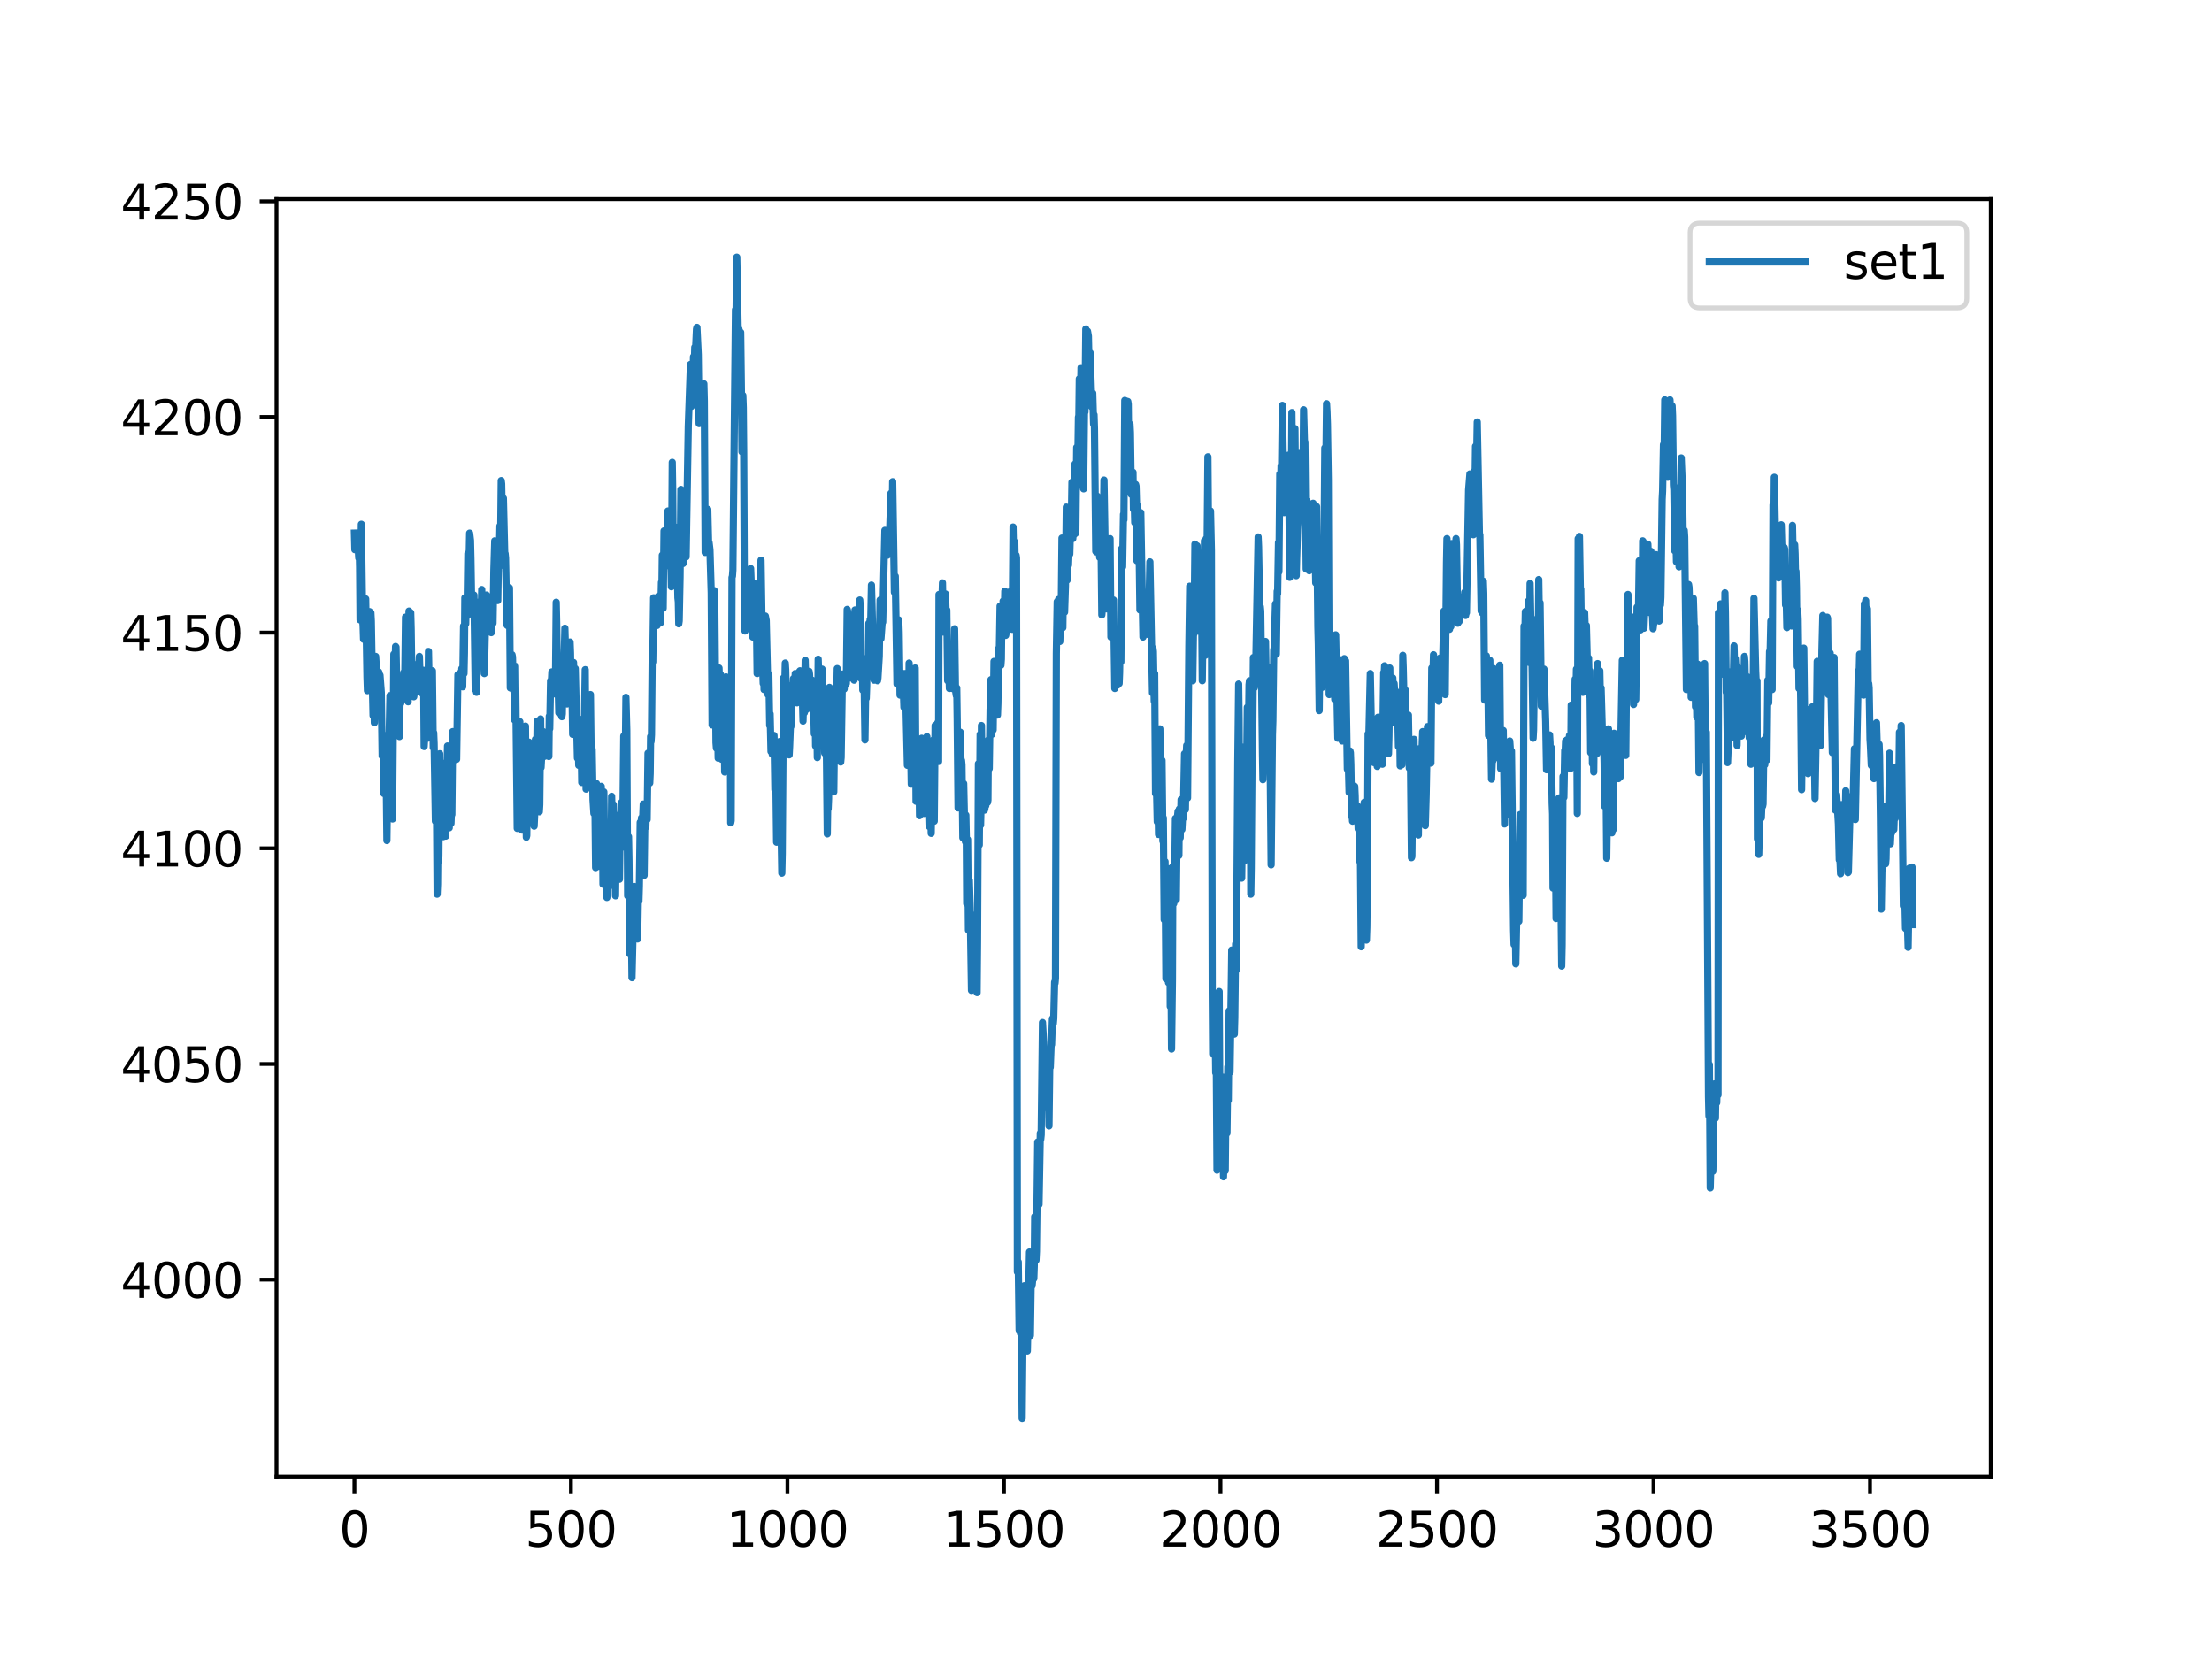 <?xml version="1.0" encoding="utf-8" standalone="no"?>
<!DOCTYPE svg PUBLIC "-//W3C//DTD SVG 1.1//EN"
  "http://www.w3.org/Graphics/SVG/1.1/DTD/svg11.dtd">
<svg xmlns:xlink="http://www.w3.org/1999/xlink" width="460.8pt" height="345.6pt" viewBox="0 0 460.8 345.6" xmlns="http://www.w3.org/2000/svg" version="1.1">
 <defs>
  <style type="text/css">*{stroke-linejoin: round; stroke-linecap: butt}</style>
 </defs>
 <g id="figure_1">
  <g id="patch_1">
   <path d="M 0 345.6 
L 460.8 345.6 
L 460.8 0 
L 0 0 
z
" style="fill: #ffffff"/>
  </g>
  <g id="axes_1">
   <g id="patch_2">
    <path d="M 57.6 307.584 
L 414.72 307.584 
L 414.72 41.472 
L 57.6 41.472 
z
" style="fill: #ffffff"/>
   </g>
   <g id="matplotlib.axis_1">
    <g id="xtick_1">
     <g id="line2d_1">
      <defs>
       <path id="mc645b9b6f8" d="M 0 0 
L 0 3.5 
" style="stroke: #000000; stroke-width: 0.8"/>
      </defs>
      <g>
       <use xlink:href="#mc645b9b6f8" x="73.833" y="307.584" style="stroke: #000000; stroke-width: 0.8"/>
      </g>
     </g>
     <g id="text_1">
      <!-- 0 -->
      <g transform="translate(70.651 322.182)scale(0.1 -0.1)">
       <defs>
        <path id="DejaVuSans-30" d="M 2034 4250 
Q 1547 4250 1301 3770 
Q 1056 3291 1056 2328 
Q 1056 1369 1301 889 
Q 1547 409 2034 409 
Q 2525 409 2770 889 
Q 3016 1369 3016 2328 
Q 3016 3291 2770 3770 
Q 2525 4250 2034 4250 
z
M 2034 4750 
Q 2819 4750 3233 4129 
Q 3647 3509 3647 2328 
Q 3647 1150 3233 529 
Q 2819 -91 2034 -91 
Q 1250 -91 836 529 
Q 422 1150 422 2328 
Q 422 3509 836 4129 
Q 1250 4750 2034 4750 
z
" transform="scale(0.016)"/>
       </defs>
       <use xlink:href="#DejaVuSans-30"/>
      </g>
     </g>
    </g>
    <g id="xtick_2">
     <g id="line2d_2">
      <g>
       <use xlink:href="#mc645b9b6f8" x="118.936" y="307.584" style="stroke: #000000; stroke-width: 0.8"/>
      </g>
     </g>
     <g id="text_2">
      <!-- 500 -->
      <g transform="translate(109.392 322.182)scale(0.1 -0.1)">
       <defs>
        <path id="DejaVuSans-35" d="M 691 4666 
L 3169 4666 
L 3169 4134 
L 1269 4134 
L 1269 2991 
Q 1406 3038 1543 3061 
Q 1681 3084 1819 3084 
Q 2600 3084 3056 2656 
Q 3513 2228 3513 1497 
Q 3513 744 3044 326 
Q 2575 -91 1722 -91 
Q 1428 -91 1123 -41 
Q 819 9 494 109 
L 494 744 
Q 775 591 1075 516 
Q 1375 441 1709 441 
Q 2250 441 2565 725 
Q 2881 1009 2881 1497 
Q 2881 1984 2565 2268 
Q 2250 2553 1709 2553 
Q 1456 2553 1204 2497 
Q 953 2441 691 2322 
L 691 4666 
z
" transform="scale(0.016)"/>
       </defs>
       <use xlink:href="#DejaVuSans-35"/>
       <use xlink:href="#DejaVuSans-30" x="63.623"/>
       <use xlink:href="#DejaVuSans-30" x="127.246"/>
      </g>
     </g>
    </g>
    <g id="xtick_3">
     <g id="line2d_3">
      <g>
       <use xlink:href="#mc645b9b6f8" x="164.04" y="307.584" style="stroke: #000000; stroke-width: 0.8"/>
      </g>
     </g>
     <g id="text_3">
      <!-- 1000 -->
      <g transform="translate(151.315 322.182)scale(0.1 -0.1)">
       <defs>
        <path id="DejaVuSans-31" d="M 794 531 
L 1825 531 
L 1825 4091 
L 703 3866 
L 703 4441 
L 1819 4666 
L 2450 4666 
L 2450 531 
L 3481 531 
L 3481 0 
L 794 0 
L 794 531 
z
" transform="scale(0.016)"/>
       </defs>
       <use xlink:href="#DejaVuSans-31"/>
       <use xlink:href="#DejaVuSans-30" x="63.623"/>
       <use xlink:href="#DejaVuSans-30" x="127.246"/>
       <use xlink:href="#DejaVuSans-30" x="190.869"/>
      </g>
     </g>
    </g>
    <g id="xtick_4">
     <g id="line2d_4">
      <g>
       <use xlink:href="#mc645b9b6f8" x="209.143" y="307.584" style="stroke: #000000; stroke-width: 0.8"/>
      </g>
     </g>
     <g id="text_4">
      <!-- 1500 -->
      <g transform="translate(196.418 322.182)scale(0.1 -0.1)">
       <use xlink:href="#DejaVuSans-31"/>
       <use xlink:href="#DejaVuSans-35" x="63.623"/>
       <use xlink:href="#DejaVuSans-30" x="127.246"/>
       <use xlink:href="#DejaVuSans-30" x="190.869"/>
      </g>
     </g>
    </g>
    <g id="xtick_5">
     <g id="line2d_5">
      <g>
       <use xlink:href="#mc645b9b6f8" x="254.246" y="307.584" style="stroke: #000000; stroke-width: 0.8"/>
      </g>
     </g>
     <g id="text_5">
      <!-- 2000 -->
      <g transform="translate(241.521 322.182)scale(0.1 -0.1)">
       <defs>
        <path id="DejaVuSans-32" d="M 1228 531 
L 3431 531 
L 3431 0 
L 469 0 
L 469 531 
Q 828 903 1448 1529 
Q 2069 2156 2228 2338 
Q 2531 2678 2651 2914 
Q 2772 3150 2772 3378 
Q 2772 3750 2511 3984 
Q 2250 4219 1831 4219 
Q 1534 4219 1204 4116 
Q 875 4013 500 3803 
L 500 4441 
Q 881 4594 1212 4672 
Q 1544 4750 1819 4750 
Q 2544 4750 2975 4387 
Q 3406 4025 3406 3419 
Q 3406 3131 3298 2873 
Q 3191 2616 2906 2266 
Q 2828 2175 2409 1742 
Q 1991 1309 1228 531 
z
" transform="scale(0.016)"/>
       </defs>
       <use xlink:href="#DejaVuSans-32"/>
       <use xlink:href="#DejaVuSans-30" x="63.623"/>
       <use xlink:href="#DejaVuSans-30" x="127.246"/>
       <use xlink:href="#DejaVuSans-30" x="190.869"/>
      </g>
     </g>
    </g>
    <g id="xtick_6">
     <g id="line2d_6">
      <g>
       <use xlink:href="#mc645b9b6f8" x="299.35" y="307.584" style="stroke: #000000; stroke-width: 0.8"/>
      </g>
     </g>
     <g id="text_6">
      <!-- 2500 -->
      <g transform="translate(286.625 322.182)scale(0.1 -0.1)">
       <use xlink:href="#DejaVuSans-32"/>
       <use xlink:href="#DejaVuSans-35" x="63.623"/>
       <use xlink:href="#DejaVuSans-30" x="127.246"/>
       <use xlink:href="#DejaVuSans-30" x="190.869"/>
      </g>
     </g>
    </g>
    <g id="xtick_7">
     <g id="line2d_7">
      <g>
       <use xlink:href="#mc645b9b6f8" x="344.453" y="307.584" style="stroke: #000000; stroke-width: 0.8"/>
      </g>
     </g>
     <g id="text_7">
      <!-- 3000 -->
      <g transform="translate(331.728 322.182)scale(0.1 -0.1)">
       <defs>
        <path id="DejaVuSans-33" d="M 2597 2516 
Q 3050 2419 3304 2112 
Q 3559 1806 3559 1356 
Q 3559 666 3084 287 
Q 2609 -91 1734 -91 
Q 1441 -91 1130 -33 
Q 819 25 488 141 
L 488 750 
Q 750 597 1062 519 
Q 1375 441 1716 441 
Q 2309 441 2620 675 
Q 2931 909 2931 1356 
Q 2931 1769 2642 2001 
Q 2353 2234 1838 2234 
L 1294 2234 
L 1294 2753 
L 1863 2753 
Q 2328 2753 2575 2939 
Q 2822 3125 2822 3475 
Q 2822 3834 2567 4026 
Q 2313 4219 1838 4219 
Q 1578 4219 1281 4162 
Q 984 4106 628 3988 
L 628 4550 
Q 988 4650 1302 4700 
Q 1616 4750 1894 4750 
Q 2613 4750 3031 4423 
Q 3450 4097 3450 3541 
Q 3450 3153 3228 2886 
Q 3006 2619 2597 2516 
z
" transform="scale(0.016)"/>
       </defs>
       <use xlink:href="#DejaVuSans-33"/>
       <use xlink:href="#DejaVuSans-30" x="63.623"/>
       <use xlink:href="#DejaVuSans-30" x="127.246"/>
       <use xlink:href="#DejaVuSans-30" x="190.869"/>
      </g>
     </g>
    </g>
    <g id="xtick_8">
     <g id="line2d_8">
      <g>
       <use xlink:href="#mc645b9b6f8" x="389.557" y="307.584" style="stroke: #000000; stroke-width: 0.8"/>
      </g>
     </g>
     <g id="text_8">
      <!-- 3500 -->
      <g transform="translate(376.832 322.182)scale(0.1 -0.1)">
       <use xlink:href="#DejaVuSans-33"/>
       <use xlink:href="#DejaVuSans-35" x="63.623"/>
       <use xlink:href="#DejaVuSans-30" x="127.246"/>
       <use xlink:href="#DejaVuSans-30" x="190.869"/>
      </g>
     </g>
    </g>
   </g>
   <g id="matplotlib.axis_2">
    <g id="ytick_1">
     <g id="line2d_9">
      <defs>
       <path id="m062e794e53" d="M 0 0 
L -3.5 0 
" style="stroke: #000000; stroke-width: 0.8"/>
      </defs>
      <g>
       <use xlink:href="#m062e794e53" x="57.6" y="266.573" style="stroke: #000000; stroke-width: 0.8"/>
      </g>
     </g>
     <g id="text_9">
      <!-- 4000 -->
      <g transform="translate(25.15 270.372)scale(0.1 -0.1)">
       <defs>
        <path id="DejaVuSans-34" d="M 2419 4116 
L 825 1625 
L 2419 1625 
L 2419 4116 
z
M 2253 4666 
L 3047 4666 
L 3047 1625 
L 3713 1625 
L 3713 1100 
L 3047 1100 
L 3047 0 
L 2419 0 
L 2419 1100 
L 313 1100 
L 313 1709 
L 2253 4666 
z
" transform="scale(0.016)"/>
       </defs>
       <use xlink:href="#DejaVuSans-34"/>
       <use xlink:href="#DejaVuSans-30" x="63.623"/>
       <use xlink:href="#DejaVuSans-30" x="127.246"/>
       <use xlink:href="#DejaVuSans-30" x="190.869"/>
      </g>
     </g>
    </g>
    <g id="ytick_2">
     <g id="line2d_10">
      <g>
       <use xlink:href="#m062e794e53" x="57.6" y="221.645" style="stroke: #000000; stroke-width: 0.8"/>
      </g>
     </g>
     <g id="text_10">
      <!-- 4050 -->
      <g transform="translate(25.15 225.444)scale(0.1 -0.1)">
       <use xlink:href="#DejaVuSans-34"/>
       <use xlink:href="#DejaVuSans-30" x="63.623"/>
       <use xlink:href="#DejaVuSans-35" x="127.246"/>
       <use xlink:href="#DejaVuSans-30" x="190.869"/>
      </g>
     </g>
    </g>
    <g id="ytick_3">
     <g id="line2d_11">
      <g>
       <use xlink:href="#m062e794e53" x="57.6" y="176.717" style="stroke: #000000; stroke-width: 0.8"/>
      </g>
     </g>
     <g id="text_11">
      <!-- 4100 -->
      <g transform="translate(25.15 180.516)scale(0.1 -0.1)">
       <use xlink:href="#DejaVuSans-34"/>
       <use xlink:href="#DejaVuSans-31" x="63.623"/>
       <use xlink:href="#DejaVuSans-30" x="127.246"/>
       <use xlink:href="#DejaVuSans-30" x="190.869"/>
      </g>
     </g>
    </g>
    <g id="ytick_4">
     <g id="line2d_12">
      <g>
       <use xlink:href="#m062e794e53" x="57.6" y="131.789" style="stroke: #000000; stroke-width: 0.8"/>
      </g>
     </g>
     <g id="text_12">
      <!-- 4150 -->
      <g transform="translate(25.15 135.588)scale(0.1 -0.1)">
       <use xlink:href="#DejaVuSans-34"/>
       <use xlink:href="#DejaVuSans-31" x="63.623"/>
       <use xlink:href="#DejaVuSans-35" x="127.246"/>
       <use xlink:href="#DejaVuSans-30" x="190.869"/>
      </g>
     </g>
    </g>
    <g id="ytick_5">
     <g id="line2d_13">
      <g>
       <use xlink:href="#m062e794e53" x="57.6" y="86.861" style="stroke: #000000; stroke-width: 0.8"/>
      </g>
     </g>
     <g id="text_13">
      <!-- 4200 -->
      <g transform="translate(25.15 90.66)scale(0.1 -0.1)">
       <use xlink:href="#DejaVuSans-34"/>
       <use xlink:href="#DejaVuSans-32" x="63.623"/>
       <use xlink:href="#DejaVuSans-30" x="127.246"/>
       <use xlink:href="#DejaVuSans-30" x="190.869"/>
      </g>
     </g>
    </g>
    <g id="ytick_6">
     <g id="line2d_14">
      <g>
       <use xlink:href="#m062e794e53" x="57.6" y="41.933" style="stroke: #000000; stroke-width: 0.8"/>
      </g>
     </g>
     <g id="text_14">
      <!-- 4250 -->
      <g transform="translate(25.15 45.732)scale(0.1 -0.1)">
       <use xlink:href="#DejaVuSans-34"/>
       <use xlink:href="#DejaVuSans-32" x="63.623"/>
       <use xlink:href="#DejaVuSans-35" x="127.246"/>
       <use xlink:href="#DejaVuSans-30" x="190.869"/>
      </g>
     </g>
    </g>
   </g>
   <g id="line2d_15">
    <path d="M 73.833 111.053 
L 73.923 114.509 
L 74.103 111.629 
L 74.194 113.472 
L 74.374 111.168 
L 74.464 113.587 
L 74.554 113.011 
L 74.735 116.237 
L 74.825 114.048 
L 74.915 118.195 
L 75.005 129.139 
L 75.096 125.799 
L 75.276 109.209 
L 75.547 129.255 
L 75.637 130.291 
L 75.727 133.171 
L 75.817 132.48 
L 75.907 129.37 
L 75.998 131.098 
L 76.178 124.762 
L 76.449 141.12 
L 76.539 143.885 
L 76.629 142.733 
L 76.719 137.088 
L 76.81 139.162 
L 76.9 137.779 
L 76.99 127.411 
L 77.08 128.333 
L 77.17 132.365 
L 77.261 127.642 
L 77.351 129.37 
L 77.621 145.037 
L 77.712 149.069 
L 77.892 144.115 
L 77.982 150.566 
L 78.072 147.226 
L 78.253 136.742 
L 78.614 142.387 
L 78.704 143.078 
L 78.794 142.733 
L 78.884 139.968 
L 78.975 140.198 
L 79.065 141.696 
L 79.155 140.659 
L 79.426 144.23 
L 79.606 157.479 
L 79.696 156.211 
L 79.786 155.175 
L 79.967 165.312 
L 80.147 153.216 
L 80.237 163.929 
L 80.328 162.547 
L 80.418 158.63 
L 80.598 175.104 
L 80.779 160.589 
L 80.869 163.469 
L 81.23 144.921 
L 81.32 148.954 
L 81.41 158.17 
L 81.5 155.866 
L 81.591 156.442 
L 81.771 170.611 
L 82.042 136.282 
L 82.222 141.696 
L 82.402 134.669 
L 82.493 134.784 
L 82.673 144.115 
L 82.763 143.309 
L 82.853 144.461 
L 82.944 144.345 
L 83.034 142.042 
L 83.214 153.446 
L 83.395 141.811 
L 83.485 146.534 
L 83.575 145.498 
L 83.755 141.35 
L 83.846 140.89 
L 84.026 144.23 
L 84.116 140.083 
L 84.207 140.429 
L 84.297 143.309 
L 84.477 128.563 
L 84.748 141.35 
L 84.838 139.738 
L 84.928 141.12 
L 85.018 146.189 
L 85.199 127.296 
L 85.289 128.102 
L 85.379 132.249 
L 85.56 127.642 
L 85.65 130.982 
L 85.83 144.23 
L 86.011 141.12 
L 86.191 145.152 
L 86.371 143.885 
L 86.552 138.471 
L 86.642 139.507 
L 86.823 144.115 
L 87.093 138.471 
L 87.183 138.355 
L 87.274 138.701 
L 87.364 136.742 
L 87.544 142.387 
L 87.634 141.35 
L 87.815 144.345 
L 87.905 142.618 
L 88.085 144.576 
L 88.176 139.622 
L 88.266 143.424 
L 88.356 155.52 
L 88.446 154.022 
L 88.627 142.502 
L 88.717 146.419 
L 88.897 143.309 
L 89.078 153.792 
L 89.258 135.706 
L 89.439 145.037 
L 89.529 143.309 
L 89.619 144 
L 89.709 141.811 
L 89.799 142.733 
L 89.89 148.608 
L 89.98 146.65 
L 90.07 139.738 
L 90.25 155.75 
L 90.341 152.64 
L 90.431 154.829 
L 90.701 171.072 
L 90.882 161.165 
L 91.062 186.278 
L 91.152 184.205 
L 91.243 173.837 
L 91.333 179.482 
L 91.423 178.445 
L 91.603 157.018 
L 91.784 171.878 
L 91.874 169.459 
L 91.964 172.339 
L 92.145 168.077 
L 92.325 174.298 
L 92.415 171.072 
L 92.506 173.491 
L 92.686 158.976 
L 92.866 174.183 
L 93.227 155.405 
L 93.317 158.055 
L 93.588 172.454 
L 93.768 165.658 
L 93.949 171.533 
L 94.039 169.114 
L 94.129 169.69 
L 94.31 152.41 
L 94.4 153.907 
L 94.49 156.902 
L 94.58 154.483 
L 94.761 158.285 
L 94.941 154.253 
L 95.122 158.17 
L 95.392 140.544 
L 95.482 142.848 
L 95.663 140.314 
L 95.753 142.387 
L 95.933 140.314 
L 96.114 141.465 
L 96.204 139.277 
L 96.384 143.078 
L 96.565 130.406 
L 96.655 140.314 
L 96.745 136.051 
L 96.835 124.531 
L 96.926 127.181 
L 97.016 129.946 
L 97.106 124.992 
L 97.287 128.333 
L 97.467 115.315 
L 97.647 120.269 
L 97.828 111.053 
L 98.008 112.55 
L 98.098 116.352 
L 98.279 127.642 
L 98.459 124.07 
L 98.64 128.218 
L 98.73 123.955 
L 99 143.654 
L 99.181 138.471 
L 99.271 144.23 
L 99.361 140.659 
L 99.542 125.453 
L 99.632 130.176 
L 99.812 126.605 
L 99.903 131.098 
L 99.993 130.176 
L 100.083 129.255 
L 100.173 131.098 
L 100.354 122.803 
L 100.534 129.6 
L 100.624 127.987 
L 100.895 140.314 
L 101.256 124.762 
L 101.346 123.955 
L 101.526 131.328 
L 101.616 129.946 
L 101.707 130.867 
L 101.797 130.637 
L 101.887 128.448 
L 101.977 128.909 
L 102.067 128.909 
L 102.158 125.683 
L 102.248 127.296 
L 102.338 131.789 
L 102.428 130.752 
L 102.519 128.218 
L 102.609 128.793 
L 102.699 129.83 
L 102.879 118.656 
L 103.06 112.665 
L 103.15 114.624 
L 103.24 114.278 
L 103.511 117.274 
L 103.691 125.107 
L 103.872 113.818 
L 103.962 118.08 
L 104.142 109.555 
L 104.232 112.781 
L 104.323 109.094 
L 104.413 100.109 
L 104.503 100.8 
L 104.683 110.822 
L 104.864 103.795 
L 105.135 115.085 
L 105.225 115.315 
L 105.315 116.237 
L 105.586 130.176 
L 105.676 130.291 
L 105.856 128.448 
L 105.946 128.679 
L 106.127 122.457 
L 106.307 143.309 
L 106.668 136.397 
L 106.758 136.858 
L 106.939 143.77 
L 107.029 140.544 
L 107.209 149.99 
L 107.39 138.816 
L 107.751 172.57 
L 107.841 169.69 
L 108.021 155.52 
L 108.111 157.133 
L 108.292 150.336 
L 108.562 172.685 
L 108.653 172.224 
L 108.743 172.915 
L 108.923 167.616 
L 109.013 171.302 
L 109.194 156.326 
L 109.284 159.667 
L 109.374 159.322 
L 109.464 151.257 
L 109.645 174.413 
L 109.735 174.067 
L 109.825 166.809 
L 110.006 171.648 
L 110.186 154.599 
L 110.457 168.768 
L 110.637 161.28 
L 110.727 161.049 
L 110.818 159.206 
L 110.908 162.202 
L 111.088 170.265 
L 111.178 168.077 
L 111.269 172.109 
L 111.359 170.15 
L 111.539 154.022 
L 111.72 164.16 
L 111.9 150.221 
L 112.08 167.271 
L 112.261 159.206 
L 112.351 169.114 
L 112.441 167.616 
L 112.622 149.76 
L 112.712 159.898 
L 112.802 158.17 
L 112.892 153.446 
L 112.983 154.253 
L 113.073 154.253 
L 113.163 152.41 
L 113.343 157.593 
L 113.434 157.363 
L 113.704 154.022 
L 113.975 157.479 
L 114.065 157.363 
L 114.155 155.175 
L 114.245 155.405 
L 114.336 157.593 
L 114.426 149.184 
L 114.516 151.834 
L 114.696 141.811 
L 114.787 143.77 
L 114.967 139.968 
L 115.057 144.345 
L 115.328 140.659 
L 115.689 144.576 
L 115.869 125.453 
L 115.959 129.6 
L 116.14 142.042 
L 116.23 140.89 
L 116.41 148.493 
L 116.501 146.765 
L 116.681 139.162 
L 116.771 146.189 
L 116.952 140.659 
L 117.042 149.299 
L 117.132 148.723 
L 117.312 138.355 
L 117.403 142.502 
L 117.673 130.867 
L 118.124 146.65 
L 118.305 141.581 
L 118.395 142.848 
L 118.666 139.392 
L 118.756 133.747 
L 118.846 136.051 
L 118.936 143.424 
L 119.026 142.387 
L 119.117 141.35 
L 119.297 152.986 
L 119.477 138.009 
L 119.568 142.042 
L 119.658 152.294 
L 119.838 139.277 
L 120.289 157.939 
L 120.379 151.143 
L 120.56 159.437 
L 120.65 155.175 
L 120.74 155.635 
L 120.831 157.248 
L 121.011 151.257 
L 121.191 163.008 
L 121.372 149.76 
L 121.462 154.483 
L 121.552 153.677 
L 121.733 151.373 
L 121.913 139.507 
L 122.093 164.391 
L 122.274 153.677 
L 122.364 160.819 
L 122.454 159.206 
L 122.635 146.304 
L 122.815 152.525 
L 122.995 144.691 
L 123.176 159.782 
L 123.356 156.096 
L 123.537 166.579 
L 123.717 169.459 
L 123.807 168.538 
L 123.898 163.354 
L 124.078 180.749 
L 124.258 163.238 
L 124.439 173.607 
L 124.529 180.518 
L 124.619 178.675 
L 124.709 169.344 
L 124.8 170.496 
L 124.89 173.952 
L 124.98 172.915 
L 125.07 174.528 
L 125.251 163.814 
L 125.341 173.721 
L 125.431 171.878 
L 125.521 171.878 
L 125.611 184.205 
L 125.792 164.966 
L 125.972 179.136 
L 126.063 179.251 
L 126.153 180.518 
L 126.243 173.721 
L 126.333 175.68 
L 126.423 186.97 
L 126.604 181.786 
L 126.694 184.205 
L 126.784 179.712 
L 126.965 181.325 
L 127.055 172.8 
L 127.145 176.256 
L 127.235 184.435 
L 127.416 165.888 
L 127.596 173.491 
L 127.776 167.616 
L 127.957 172.224 
L 128.227 186.624 
L 128.408 171.648 
L 128.498 173.721 
L 128.859 182.362 
L 128.949 182.477 
L 129.039 183.168 
L 129.22 169.574 
L 129.31 172.8 
L 129.4 171.994 
L 129.49 167.155 
L 129.581 169.229 
L 129.671 176.486 
L 129.761 170.496 
L 129.941 153.331 
L 130.032 156.672 
L 130.122 155.175 
L 130.212 157.593 
L 130.302 153.907 
L 130.392 145.267 
L 130.573 152.064 
L 130.753 186.624 
L 130.843 183.168 
L 130.934 174.298 
L 131.024 179.251 
L 131.204 198.72 
L 131.295 197.798 
L 131.475 186.739 
L 131.655 203.674 
L 132.106 184.666 
L 132.197 185.242 
L 132.377 192.499 
L 132.467 195.034 
L 132.557 193.882 
L 132.648 185.818 
L 132.828 195.61 
L 133.008 185.011 
L 133.099 187.776 
L 133.189 184.666 
L 133.369 171.302 
L 133.459 173.376 
L 133.55 172.915 
L 133.64 170.381 
L 133.73 170.842 
L 133.82 172.109 
L 134.001 167.501 
L 134.181 182.362 
L 134.362 168.883 
L 134.542 172.339 
L 134.632 168.998 
L 134.722 169.69 
L 134.813 170.727 
L 134.993 156.902 
L 135.083 157.824 
L 135.173 159.552 
L 135.264 159.091 
L 135.354 163.123 
L 135.444 161.165 
L 135.534 153.446 
L 135.624 154.483 
L 135.715 153.101 
L 135.895 133.747 
L 135.985 137.894 
L 136.166 124.531 
L 136.256 125.799 
L 136.346 128.333 
L 136.527 124.646 
L 136.707 127.872 
L 136.797 128.333 
L 136.887 130.291 
L 136.978 129.946 
L 137.158 124.186 
L 137.338 128.102 
L 137.429 126.72 
L 137.609 129.715 
L 137.789 121.306 
L 137.88 123.494 
L 137.97 115.661 
L 138.06 116.237 
L 138.15 126.72 
L 138.331 110.592 
L 138.421 111.168 
L 138.601 113.011 
L 138.691 114.509 
L 138.782 114.394 
L 138.872 115.315 
L 138.962 117.85 
L 139.143 106.445 
L 139.233 116.007 
L 139.323 115.43 
L 139.413 112.32 
L 139.594 116.352 
L 139.684 112.435 
L 139.864 122.227 
L 140.045 96.307 
L 140.135 102.067 
L 140.225 114.048 
L 140.315 112.435 
L 140.405 111.398 
L 140.496 114.163 
L 140.676 109.785 
L 140.856 117.619 
L 140.947 113.011 
L 141.037 115.776 
L 141.217 124.531 
L 141.307 125.337 
L 141.398 129.946 
L 141.488 129.37 
L 141.668 120.269 
L 141.849 101.952 
L 141.939 108.634 
L 142.029 106.329 
L 142.119 106.675 
L 142.3 117.389 
L 142.39 114.97 
L 142.48 115.891 
L 142.57 115.315 
L 142.751 109.671 
L 142.841 111.168 
L 142.931 116.007 
L 143.382 88.819 
L 143.833 75.917 
L 144.014 84.672 
L 144.194 80.064 
L 144.284 82.598 
L 144.465 74.304 
L 144.555 79.027 
L 144.735 72.346 
L 144.826 74.419 
L 145.096 68.544 
L 145.186 68.199 
L 145.457 73.843 
L 145.637 88.243 
L 145.728 87.667 
L 145.908 81.331 
L 146.179 84.096 
L 146.359 83.52 
L 146.539 88.243 
L 146.63 79.949 
L 146.72 83.52 
L 146.9 115.085 
L 147.081 108.518 
L 147.171 108.403 
L 147.261 108.634 
L 147.442 106.099 
L 147.622 113.702 
L 147.712 113.011 
L 147.893 114.509 
L 148.163 123.494 
L 148.344 151.027 
L 148.524 131.213 
L 148.614 133.632 
L 148.704 132.826 
L 148.795 123.034 
L 148.885 123.725 
L 149.155 154.713 
L 149.246 155.866 
L 149.426 147.341 
L 149.607 157.939 
L 149.787 139.162 
L 149.877 141.696 
L 149.967 143.77 
L 150.058 140.429 
L 150.148 144.23 
L 150.328 158.17 
L 150.418 154.829 
L 150.509 154.944 
L 150.599 156.326 
L 150.779 142.387 
L 150.96 160.819 
L 151.05 156.557 
L 151.23 141.005 
L 151.411 156.672 
L 151.501 156.096 
L 151.681 152.179 
L 151.771 151.488 
L 151.952 160.473 
L 152.042 146.88 
L 152.132 147.226 
L 152.223 171.418 
L 152.313 170.957 
L 152.493 120.269 
L 152.583 120.038 
L 152.674 118.771 
L 153.215 64.512 
L 153.305 67.507 
L 153.485 53.568 
L 153.846 72.346 
L 153.936 68.544 
L 154.027 70.848 
L 154.117 77.184 
L 154.297 69.235 
L 154.478 83.981 
L 154.568 94.119 
L 154.658 92.621 
L 154.748 82.368 
L 154.839 84.902 
L 154.929 94.925 
L 155.109 131.213 
L 155.199 131.443 
L 155.29 130.522 
L 155.47 121.997 
L 155.56 122.573 
L 155.65 124.186 
L 155.831 122.457 
L 155.921 124.301 
L 156.011 123.034 
L 156.101 124.186 
L 156.192 130.406 
L 156.282 127.296 
L 156.372 118.426 
L 156.462 120.73 
L 156.643 129.715 
L 156.733 130.061 
L 156.823 132.711 
L 157.003 129.024 
L 157.094 130.637 
L 157.184 130.176 
L 157.364 121.651 
L 157.545 132.249 
L 157.635 133.402 
L 157.725 140.314 
L 157.815 138.009 
L 157.906 129.139 
L 157.996 130.291 
L 158.086 131.673 
L 158.266 123.955 
L 158.357 126.95 
L 158.537 116.698 
L 158.898 139.738 
L 158.988 142.387 
L 159.078 139.047 
L 159.168 143.654 
L 159.259 143.539 
L 159.439 128.333 
L 159.619 129.255 
L 159.98 144.691 
L 160.161 140.429 
L 160.341 151.143 
L 160.431 148.723 
L 160.612 156.557 
L 160.702 155.52 
L 160.882 157.133 
L 160.973 155.059 
L 161.153 157.133 
L 161.243 153.216 
L 161.424 164.506 
L 161.604 160.243 
L 161.784 175.45 
L 161.965 167.04 
L 162.055 170.611 
L 162.145 169.92 
L 162.416 154.483 
L 162.867 181.901 
L 162.957 177.869 
L 163.228 141.235 
L 163.318 143.194 
L 163.408 146.074 
L 163.589 138.125 
L 163.679 139.507 
L 164.04 155.29 
L 164.13 154.599 
L 164.22 152.294 
L 164.4 157.248 
L 164.491 155.52 
L 164.671 150.797 
L 164.761 151.373 
L 164.942 142.733 
L 165.032 143.77 
L 165.122 145.613 
L 165.302 141.35 
L 165.393 145.267 
L 165.483 144.691 
L 165.663 140.314 
L 165.844 141.005 
L 166.024 146.419 
L 166.385 142.042 
L 166.565 139.853 
L 166.656 139.738 
L 166.836 140.544 
L 167.016 144.691 
L 167.107 143.77 
L 167.287 150.221 
L 167.377 146.65 
L 167.558 148.493 
L 167.738 137.549 
L 168.009 147.801 
L 168.189 143.424 
L 168.279 142.963 
L 168.46 140.659 
L 168.55 139.853 
L 168.64 140.429 
L 168.73 142.157 
L 168.821 141.927 
L 169.001 142.618 
L 169.181 141.696 
L 169.272 143.77 
L 169.362 142.502 
L 169.452 144.23 
L 169.632 152.87 
L 169.723 144.807 
L 169.813 147.11 
L 169.903 155.405 
L 170.083 142.042 
L 170.264 157.824 
L 170.444 137.318 
L 170.534 139.853 
L 170.625 149.53 
L 170.715 149.414 
L 170.986 140.774 
L 171.076 146.189 
L 171.166 145.383 
L 171.256 139.392 
L 171.437 153.792 
L 171.617 148.147 
L 171.797 156.902 
L 171.978 152.755 
L 172.068 151.373 
L 172.158 156.326 
L 172.339 173.721 
L 172.429 167.501 
L 172.519 168.538 
L 172.609 166.349 
L 172.79 143.194 
L 172.97 158.285 
L 173.06 156.787 
L 173.15 157.824 
L 173.331 155.059 
L 173.602 164.045 
L 173.692 164.966 
L 173.872 150.451 
L 174.053 157.479 
L 174.413 139.277 
L 174.504 142.502 
L 174.684 154.368 
L 174.774 154.599 
L 174.864 154.253 
L 174.955 152.294 
L 175.135 158.746 
L 175.225 157.824 
L 175.496 140.429 
L 175.586 140.89 
L 175.857 143.539 
L 176.127 140.429 
L 176.218 142.502 
L 176.308 142.387 
L 176.488 126.95 
L 176.578 127.296 
L 176.669 131.328 
L 176.849 127.987 
L 177.029 141.235 
L 177.21 132.826 
L 177.39 139.853 
L 177.48 140.198 
L 177.571 141.12 
L 177.751 129.6 
L 177.931 141.696 
L 178.112 127.066 
L 178.382 135.129 
L 178.563 128.448 
L 178.653 129.715 
L 178.743 129.83 
L 179.014 125.683 
L 179.104 124.992 
L 179.194 126.259 
L 179.375 141.35 
L 179.465 140.314 
L 179.645 138.816 
L 179.736 143.77 
L 179.826 143.309 
L 179.916 137.203 
L 180.006 141.235 
L 180.187 154.137 
L 180.367 141.581 
L 180.457 145.498 
L 180.547 142.963 
L 180.638 137.203 
L 180.818 140.659 
L 180.998 129.83 
L 181.089 133.862 
L 181.269 129.024 
L 181.359 131.098 
L 181.54 121.881 
L 182.081 141.696 
L 182.171 141.005 
L 182.261 141.35 
L 182.352 139.277 
L 182.532 132.711 
L 182.803 141.811 
L 182.893 141.235 
L 183.163 136.742 
L 183.344 124.992 
L 183.524 133.056 
L 183.795 129.37 
L 183.885 129.6 
L 184.336 110.477 
L 184.426 111.168 
L 184.517 113.127 
L 184.607 112.205 
L 184.697 112.55 
L 184.877 115.661 
L 185.058 112.55 
L 185.148 114.278 
L 185.238 113.357 
L 185.599 102.758 
L 185.779 114.278 
L 185.96 100.339 
L 186.321 123.379 
L 186.411 122.573 
L 186.501 120.038 
L 186.862 142.502 
L 186.952 139.162 
L 187.133 132.365 
L 187.223 129.139 
L 187.313 131.673 
L 187.493 144.807 
L 187.584 141.35 
L 187.674 141.811 
L 187.764 142.733 
L 187.854 140.198 
L 187.944 141.005 
L 188.035 143.309 
L 188.125 142.042 
L 188.305 147.341 
L 188.576 140.314 
L 189.027 159.437 
L 189.298 148.954 
L 189.388 138.125 
L 189.478 141.811 
L 189.658 156.326 
L 189.749 157.939 
L 189.839 163.354 
L 190.019 154.944 
L 190.109 156.096 
L 190.2 158.055 
L 190.38 149.414 
L 190.47 151.143 
L 190.651 139.162 
L 190.831 166.925 
L 190.921 163.469 
L 191.011 155.29 
L 191.192 159.667 
L 191.372 154.599 
L 191.553 169.92 
L 191.643 166.925 
L 191.823 156.211 
L 192.004 153.792 
L 192.184 161.511 
L 192.274 162.086 
L 192.455 169.459 
L 192.545 169.114 
L 192.816 154.137 
L 192.906 157.593 
L 193.086 153.446 
L 193.537 171.763 
L 193.627 172.224 
L 193.808 155.29 
L 193.988 173.607 
L 194.169 158.861 
L 194.259 160.013 
L 194.439 154.137 
L 194.62 171.072 
L 194.8 151.143 
L 194.89 153.562 
L 194.981 155.059 
L 195.071 152.87 
L 195.161 156.326 
L 195.251 155.059 
L 195.341 150.566 
L 195.522 158.63 
L 195.612 123.84 
L 195.702 129.255 
L 195.792 124.07 
L 195.883 124.646 
L 196.063 128.218 
L 196.153 127.642 
L 196.334 121.421 
L 196.514 131.673 
L 196.694 123.725 
L 196.785 130.982 
L 196.875 129.715 
L 196.965 123.725 
L 197.146 129.37 
L 197.236 127.066 
L 197.416 141.811 
L 197.597 136.627 
L 197.777 143.424 
L 197.957 138.471 
L 198.318 143.424 
L 198.499 137.434 
L 198.679 141.696 
L 198.859 130.982 
L 199.04 143.77 
L 199.22 144.921 
L 199.31 143.309 
L 199.401 149.875 
L 199.581 168.307 
L 199.762 155.059 
L 199.852 158.17 
L 200.032 152.525 
L 200.213 159.437 
L 200.303 158.4 
L 200.393 159.322 
L 200.573 174.528 
L 200.754 163.238 
L 200.934 171.418 
L 201.115 175.334 
L 201.205 169.805 
L 201.295 174.183 
L 201.385 188.237 
L 201.475 184.32 
L 201.566 174.874 
L 201.746 193.766 
L 201.926 183.398 
L 202.107 189.158 
L 202.378 206.323 
L 202.558 192.038 
L 202.738 201.254 
L 202.919 190.656 
L 203.189 198.374 
L 203.28 203.558 
L 203.37 202.982 
L 203.55 206.784 
L 203.64 196.416 
L 203.821 159.091 
L 204.001 176.026 
L 204.182 152.986 
L 204.272 171.878 
L 204.362 167.962 
L 204.452 151.143 
L 204.633 166.464 
L 204.723 164.045 
L 204.903 168.768 
L 204.994 165.888 
L 205.084 168.768 
L 205.174 168.422 
L 205.264 165.427 
L 205.354 167.847 
L 205.445 166.694 
L 205.625 154.944 
L 205.715 167.155 
L 205.805 166.694 
L 205.896 154.137 
L 205.986 154.599 
L 206.076 160.128 
L 206.256 147.686 
L 206.347 151.143 
L 206.437 141.581 
L 206.527 143.078 
L 206.617 152.986 
L 206.798 143.539 
L 206.888 152.064 
L 207.068 137.779 
L 207.158 142.387 
L 207.249 144.345 
L 207.429 137.779 
L 207.7 142.042 
L 207.79 148.954 
L 207.88 146.65 
L 208.061 135.014 
L 208.151 136.973 
L 208.331 126.259 
L 208.512 138.585 
L 208.602 137.318 
L 208.692 129.139 
L 208.782 129.83 
L 208.872 132.019 
L 208.963 125.222 
L 209.053 126.72 
L 209.143 131.558 
L 209.323 123.149 
L 209.504 132.365 
L 209.594 131.904 
L 209.774 123.84 
L 210.045 130.982 
L 210.135 130.406 
L 210.226 130.291 
L 210.316 128.333 
L 210.406 123.264 
L 210.496 124.646 
L 210.586 129.255 
L 210.767 125.453 
L 210.857 131.098 
L 211.037 109.785 
L 211.128 114.394 
L 211.218 119.117 
L 211.398 112.896 
L 211.488 117.85 
L 211.669 115.661 
L 211.759 116.237 
L 211.939 264.96 
L 212.12 262.886 
L 212.3 277.056 
L 212.39 276.48 
L 212.481 276.71 
L 212.571 277.747 
L 212.661 273.37 
L 212.751 273.6 
L 212.932 295.488 
L 213.112 276.826 
L 213.202 280.166 
L 213.383 267.84 
L 213.653 277.286 
L 213.744 275.904 
L 213.834 270.259 
L 214.014 281.434 
L 214.465 260.813 
L 214.646 278.208 
L 214.826 265.882 
L 215.006 267.84 
L 215.097 266.918 
L 215.277 262.08 
L 215.367 266.342 
L 215.458 263.693 
L 215.548 253.44 
L 215.638 253.901 
L 215.818 262.541 
L 215.909 260.698 
L 216.179 237.888 
L 216.45 250.906 
L 216.72 236.045 
L 216.811 237.312 
L 216.901 236.39 
L 217.171 213.005 
L 217.262 214.618 
L 217.442 217.267 
L 217.622 226.714 
L 217.803 218.65 
L 217.983 229.248 
L 218.074 227.52 
L 218.164 230.861 
L 218.344 222.682 
L 218.525 234.547 
L 218.705 220.262 
L 218.795 222.336 
L 218.976 217.498 
L 219.066 217.613 
L 219.246 212.198 
L 219.427 213.235 
L 219.517 212.198 
L 219.697 204.595 
L 219.787 204.826 
L 219.878 203.789 
L 220.058 136.166 
L 220.238 125.337 
L 220.329 128.679 
L 220.509 124.877 
L 220.78 133.632 
L 220.96 126.605 
L 221.05 129.485 
L 221.231 112.09 
L 221.411 130.752 
L 221.592 115.545 
L 221.772 127.526 
L 221.952 121.997 
L 222.133 105.638 
L 222.313 120.845 
L 222.403 113.818 
L 222.494 114.394 
L 222.584 117.734 
L 222.764 113.127 
L 222.854 115.43 
L 223.035 108.864 
L 223.125 112.32 
L 223.306 100.455 
L 223.396 104.602 
L 223.486 112.205 
L 223.666 103.565 
L 223.757 111.398 
L 223.847 109.325 
L 223.937 96.653 
L 224.117 111.053 
L 224.298 93.197 
L 224.388 101.261 
L 224.478 99.533 
L 224.659 86.861 
L 224.749 86.63 
L 224.839 78.912 
L 224.929 79.373 
L 225.019 86.4 
L 225.2 76.608 
L 225.38 89.165 
L 225.47 85.939 
L 225.561 87.207 
L 225.741 101.837 
L 225.922 84.557 
L 226.012 85.824 
L 226.192 68.544 
L 226.282 70.963 
L 226.373 72.691 
L 226.553 69.005 
L 226.733 70.042 
L 226.914 79.027 
L 227.094 73.498 
L 227.455 84.787 
L 227.545 84.557 
L 227.635 81.907 
L 227.816 88.358 
L 227.906 86.4 
L 227.996 89.28 
L 228.267 114.854 
L 228.357 114.97 
L 228.538 103.335 
L 228.808 114.854 
L 228.898 115.2 
L 228.989 114.739 
L 229.079 116.121 
L 229.169 115.43 
L 229.349 110.938 
L 229.53 128.102 
L 229.62 127.181 
L 229.8 113.357 
L 229.981 99.993 
L 230.432 126.605 
L 230.522 126.835 
L 230.702 124.07 
L 230.793 124.531 
L 230.973 113.818 
L 231.063 115.315 
L 231.244 112.205 
L 231.424 132.711 
L 231.605 126.835 
L 231.785 132.48 
L 231.965 124.992 
L 232.236 143.424 
L 232.326 140.429 
L 232.416 141.12 
L 232.597 135.591 
L 232.777 142.733 
L 232.958 138.585 
L 233.138 142.387 
L 233.228 140.198 
L 233.318 134.899 
L 233.409 135.591 
L 233.499 137.894 
L 233.679 114.278 
L 233.77 116.813 
L 233.86 118.08 
L 234.04 107.136 
L 234.13 108.288 
L 234.311 83.405 
L 234.401 85.133 
L 234.491 87.783 
L 234.581 83.52 
L 234.672 83.635 
L 234.762 87.783 
L 234.852 87.091 
L 234.942 83.635 
L 235.032 84.211 
L 235.213 100.57 
L 235.303 96.883 
L 235.393 88.358 
L 235.483 90.086 
L 235.664 102.989 
L 235.934 98.381 
L 236.025 98.381 
L 236.115 106.099 
L 236.205 101.03 
L 236.386 108.864 
L 236.566 100.915 
L 236.656 101.261 
L 236.746 104.486 
L 236.837 116.813 
L 236.927 114.97 
L 237.017 105.408 
L 237.197 112.09 
L 237.288 113.242 
L 237.468 127.066 
L 237.648 106.791 
L 238.009 127.987 
L 238.099 132.711 
L 238.19 132.135 
L 238.37 126.72 
L 238.46 127.411 
L 238.55 130.637 
L 238.641 129.946 
L 238.821 125.453 
L 239.002 132.135 
L 239.272 125.683 
L 239.362 125.799 
L 239.543 117.043 
L 240.084 144.345 
L 240.174 135.014 
L 240.264 135.706 
L 240.445 146.074 
L 240.535 140.314 
L 240.715 165.312 
L 240.806 163.929 
L 240.896 163.008 
L 241.076 171.187 
L 241.166 167.385 
L 241.257 168.192 
L 241.347 173.837 
L 241.618 151.834 
L 241.888 171.533 
L 242.069 158.4 
L 242.249 175.219 
L 242.339 170.381 
L 242.52 191.578 
L 242.7 179.482 
L 242.88 203.904 
L 243.061 186.509 
L 243.151 190.886 
L 243.422 204.71 
L 243.512 199.757 
L 243.602 180.979 
L 243.692 189.85 
L 243.782 209.664 
L 243.873 205.171 
L 243.963 205.286 
L 244.053 218.535 
L 244.234 204.135 
L 244.324 180.518 
L 244.414 184.09 
L 244.504 188.237 
L 244.594 187.776 
L 244.685 185.011 
L 244.865 170.496 
L 245.045 187.43 
L 245.226 170.727 
L 245.406 168.998 
L 245.587 178.214 
L 245.677 168.538 
L 245.767 169.459 
L 245.857 174.528 
L 246.038 166.579 
L 246.218 172.8 
L 246.398 169.229 
L 246.489 170.496 
L 246.759 157.018 
L 246.94 168.653 
L 247.12 157.133 
L 247.21 155.29 
L 247.391 166.234 
L 247.661 134.554 
L 247.842 122.112 
L 248.112 132.826 
L 248.203 130.406 
L 248.293 123.494 
L 248.473 141.811 
L 248.654 129.139 
L 248.744 132.019 
L 248.924 113.357 
L 249.105 125.337 
L 249.285 114.509 
L 249.375 113.702 
L 249.736 128.333 
L 249.826 128.102 
L 249.917 123.725 
L 250.007 125.568 
L 250.097 131.673 
L 250.277 121.306 
L 250.458 141.811 
L 250.638 127.872 
L 250.728 135.475 
L 250.819 129.946 
L 250.909 112.665 
L 250.999 119.923 
L 251.089 136.512 
L 251.27 112.205 
L 251.36 113.933 
L 251.45 115.545 
L 251.63 95.155 
L 251.811 118.541 
L 251.991 108.403 
L 252.082 108.979 
L 252.172 106.445 
L 252.352 114.624 
L 252.533 206.899 
L 252.623 219.571 
L 252.803 210.586 
L 252.893 216.807 
L 252.984 214.387 
L 253.074 207.59 
L 253.254 223.488 
L 253.344 216.346 
L 253.525 243.763 
L 253.705 213.35 
L 253.795 223.258 
L 253.976 206.554 
L 254.156 237.427 
L 254.337 224.179 
L 254.607 238.349 
L 254.698 238.694 
L 254.788 239.501 
L 254.878 245.146 
L 254.968 239.386 
L 255.058 224.41 
L 255.149 229.824 
L 255.239 243.878 
L 255.419 225.216 
L 255.6 236.045 
L 255.78 222.221 
L 255.87 229.248 
L 256.051 210.586 
L 256.231 223.373 
L 256.502 205.056 
L 256.592 197.914 
L 256.682 198.374 
L 256.953 200.563 
L 257.133 215.424 
L 257.223 212.083 
L 257.404 196.646 
L 257.494 202.176 
L 257.584 198.259 
L 257.855 158.861 
L 258.035 142.502 
L 258.125 149.53 
L 258.216 167.962 
L 258.306 167.731 
L 258.486 159.322 
L 258.667 182.938 
L 258.757 175.91 
L 258.847 155.635 
L 258.937 160.128 
L 259.027 178.099 
L 259.208 165.082 
L 259.298 179.251 
L 259.388 175.104 
L 259.478 159.206 
L 259.569 162.202 
L 259.659 164.275 
L 259.839 147.341 
L 259.93 158.4 
L 260.02 157.248 
L 260.2 142.618 
L 260.29 141.811 
L 260.471 155.29 
L 260.561 186.278 
L 260.651 180.864 
L 260.832 156.442 
L 260.922 158.17 
L 261.102 136.973 
L 261.192 137.203 
L 261.283 143.309 
L 261.373 142.963 
L 261.463 140.429 
L 261.553 141.12 
L 262.094 111.859 
L 262.185 113.933 
L 262.455 128.448 
L 262.546 126.374 
L 262.636 127.296 
L 262.997 156.902 
L 263.087 162.432 
L 263.267 155.75 
L 263.357 156.442 
L 263.448 151.603 
L 263.628 133.632 
L 263.808 144.115 
L 263.899 138.701 
L 263.989 140.083 
L 264.169 149.184 
L 264.259 150.106 
L 264.44 158.63 
L 264.53 155.175 
L 264.62 161.165 
L 264.801 180.173 
L 265.071 153.101 
L 265.162 150.221 
L 265.342 135.475 
L 265.432 134.899 
L 265.703 125.799 
L 265.883 136.282 
L 266.064 123.149 
L 266.154 123.725 
L 266.334 113.011 
L 266.424 119.117 
L 266.605 98.726 
L 266.695 101.606 
L 266.785 101.837 
L 266.875 96.999 
L 266.966 98.957 
L 267.146 84.442 
L 267.417 101.261 
L 267.507 106.791 
L 267.597 105.062 
L 267.687 99.533 
L 267.868 103.449 
L 267.958 98.957 
L 268.138 105.293 
L 268.409 94.81 
L 268.68 120.269 
L 268.86 96.999 
L 268.95 101.491 
L 269.04 99.072 
L 269.131 85.939 
L 269.311 105.293 
L 269.401 102.067 
L 269.491 102.182 
L 269.582 110.247 
L 269.762 89.28 
L 270.033 119.923 
L 270.123 116.237 
L 270.303 110.362 
L 270.394 108.864 
L 270.664 94.464 
L 270.845 99.187 
L 270.935 98.381 
L 271.115 103.219 
L 271.205 97.805 
L 271.296 99.072 
L 271.386 105.178 
L 271.566 85.363 
L 271.747 92.045 
L 271.837 92.045 
L 272.107 118.541 
L 272.288 104.371 
L 272.378 108.749 
L 272.558 105.984 
L 272.739 118.886 
L 272.919 109.44 
L 273.1 112.09 
L 273.19 111.974 
L 273.28 113.242 
L 273.37 118.195 
L 273.461 114.278 
L 273.551 104.832 
L 273.641 108.979 
L 273.731 118.541 
L 273.821 116.813 
L 273.912 111.514 
L 274.092 121.421 
L 274.272 105.523 
L 274.543 130.637 
L 274.633 134.323 
L 274.814 148.032 
L 274.994 131.098 
L 275.174 139.968 
L 275.265 136.742 
L 275.445 143.194 
L 275.806 115.891 
L 275.986 93.312 
L 276.077 94.694 
L 276.167 100.8 
L 276.347 84.096 
L 276.437 85.709 
L 276.528 88.358 
L 276.708 99.993 
L 276.888 144.691 
L 276.979 144.23 
L 277.339 134.669 
L 277.43 135.129 
L 277.61 138.585 
L 277.7 137.434 
L 277.79 138.816 
L 278.061 145.728 
L 278.242 132.249 
L 278.602 149.414 
L 278.693 153.792 
L 278.783 153.446 
L 278.963 146.65 
L 279.144 137.434 
L 279.414 151.834 
L 279.595 154.368 
L 279.865 150.566 
L 280.046 137.203 
L 280.136 139.853 
L 280.316 137.664 
L 280.677 160.243 
L 280.858 158.17 
L 281.038 165.082 
L 281.218 156.442 
L 281.309 156.787 
L 281.399 159.206 
L 281.579 170.15 
L 281.669 169.344 
L 281.76 171.072 
L 281.94 164.391 
L 282.03 169.574 
L 282.12 168.998 
L 282.211 163.814 
L 282.301 165.658 
L 282.391 169.805 
L 282.481 168.998 
L 282.571 168.422 
L 282.662 169.344 
L 282.752 167.847 
L 282.932 172.685 
L 283.022 169.69 
L 283.113 172.339 
L 283.203 179.366 
L 283.383 175.91 
L 283.564 197.222 
L 283.744 183.629 
L 283.925 186.163 
L 284.015 183.974 
L 284.195 167.155 
L 284.646 195.84 
L 284.736 193.19 
L 284.827 185.242 
L 285.007 152.87 
L 285.097 156.096 
L 285.458 140.314 
L 285.729 154.137 
L 285.819 153.446 
L 285.999 150.221 
L 286.18 158.861 
L 286.36 154.253 
L 286.45 156.557 
L 286.541 156.326 
L 286.721 151.719 
L 286.901 159.667 
L 287.082 149.414 
L 287.262 155.981 
L 287.352 149.414 
L 287.443 149.645 
L 287.533 153.792 
L 287.713 150.682 
L 287.984 159.206 
L 288.254 140.083 
L 288.345 140.774 
L 288.435 138.701 
L 288.706 143.539 
L 289.066 156.787 
L 289.157 155.405 
L 289.247 157.018 
L 289.337 153.446 
L 289.517 139.162 
L 289.608 145.843 
L 289.698 145.037 
L 289.788 141.235 
L 289.968 150.566 
L 290.149 141.235 
L 290.239 143.885 
L 290.329 143.309 
L 290.419 142.387 
L 290.6 145.037 
L 290.69 144.691 
L 290.78 144 
L 290.961 150.682 
L 291.051 146.88 
L 291.141 147.226 
L 291.322 155.52 
L 291.502 144.461 
L 291.682 159.552 
L 291.863 152.294 
L 292.043 159.322 
L 292.224 136.512 
L 292.314 139.047 
L 292.584 150.566 
L 292.765 143.77 
L 292.945 153.446 
L 293.035 151.719 
L 293.216 157.133 
L 293.396 148.954 
L 293.577 160.013 
L 293.757 157.133 
L 293.847 160.358 
L 294.028 178.675 
L 294.118 178.445 
L 294.208 171.187 
L 294.298 173.146 
L 294.389 172.224 
L 294.569 154.022 
L 294.749 172.915 
L 294.93 170.381 
L 295.11 171.648 
L 295.2 171.763 
L 295.291 169.574 
L 295.381 170.611 
L 295.471 173.952 
L 295.651 155.981 
L 295.832 170.496 
L 295.922 165.542 
L 296.102 157.709 
L 296.193 157.248 
L 296.373 152.41 
L 296.554 168.077 
L 296.734 154.137 
L 296.914 171.994 
L 297.095 165.658 
L 297.365 151.373 
L 297.456 154.022 
L 297.546 153.907 
L 297.636 154.599 
L 297.726 157.018 
L 297.907 152.525 
L 298.087 158.976 
L 298.267 139.162 
L 298.358 139.507 
L 298.448 143.194 
L 298.628 136.397 
L 298.809 143.77 
L 298.989 138.701 
L 299.079 141.465 
L 299.17 141.235 
L 299.35 145.267 
L 299.53 140.198 
L 299.711 146.074 
L 299.891 137.549 
L 299.981 137.088 
L 300.072 137.318 
L 300.252 142.502 
L 300.432 137.779 
L 300.523 138.125 
L 300.793 127.296 
L 300.974 137.779 
L 301.064 144.691 
L 301.334 117.158 
L 301.425 112.205 
L 301.605 124.877 
L 301.695 114.97 
L 301.786 117.274 
L 301.966 131.098 
L 302.146 123.84 
L 302.237 130.522 
L 302.417 113.242 
L 302.597 125.222 
L 302.688 114.048 
L 302.778 114.739 
L 302.868 126.72 
L 302.958 124.186 
L 303.139 115.2 
L 303.319 112.205 
L 303.409 113.472 
L 303.68 129.83 
L 303.86 128.333 
L 303.95 129.485 
L 304.131 126.144 
L 304.221 124.646 
L 304.311 124.992 
L 304.402 126.144 
L 304.492 126.029 
L 304.672 126.49 
L 304.853 124.186 
L 304.943 126.49 
L 305.033 125.799 
L 305.123 123.379 
L 305.304 128.218 
L 305.394 127.757 
L 305.484 127.642 
L 305.935 102.067 
L 306.206 98.726 
L 306.657 109.325 
L 306.837 100.339 
L 306.927 111.398 
L 307.018 109.325 
L 307.108 98.15 
L 307.198 99.417 
L 307.288 99.763 
L 307.378 92.966 
L 307.469 94.234 
L 307.559 98.726 
L 307.739 87.898 
L 308.19 111.398 
L 308.28 111.398 
L 308.551 127.296 
L 308.641 127.181 
L 308.731 127.642 
L 308.822 127.526 
L 309.002 121.075 
L 309.092 123.61 
L 309.273 145.843 
L 309.363 143.194 
L 309.634 136.627 
L 309.994 145.613 
L 310.085 153.216 
L 310.175 151.027 
L 310.355 137.549 
L 310.716 162.317 
L 310.896 157.939 
L 310.987 158.515 
L 311.167 139.277 
L 311.257 142.042 
L 311.438 155.175 
L 311.528 152.755 
L 311.708 157.824 
L 311.798 151.027 
L 311.889 152.179 
L 311.979 154.599 
L 312.159 139.968 
L 312.25 143.424 
L 312.34 142.157 
L 312.43 138.585 
L 312.61 160.128 
L 312.701 159.206 
L 312.791 155.635 
L 312.881 156.557 
L 312.971 156.442 
L 313.152 152.179 
L 313.422 171.648 
L 313.603 156.787 
L 313.693 157.479 
L 313.783 159.206 
L 313.963 156.326 
L 314.144 161.049 
L 314.324 169.574 
L 314.505 154.368 
L 314.595 155.635 
L 314.685 159.898 
L 314.865 156.442 
L 315.317 193.766 
L 315.407 196.762 
L 315.587 187.085 
L 315.768 200.794 
L 315.948 191.693 
L 316.128 185.126 
L 316.219 185.818 
L 316.399 191.923 
L 316.67 169.69 
L 316.76 170.611 
L 316.94 179.136 
L 317.121 172.685 
L 317.301 186.509 
L 317.481 130.406 
L 317.572 133.171 
L 317.662 132.249 
L 317.752 127.411 
L 317.842 127.757 
L 317.933 129.139 
L 318.023 127.181 
L 318.203 131.789 
L 318.384 125.222 
L 318.564 138.009 
L 318.744 121.536 
L 318.925 131.098 
L 319.015 128.679 
L 319.376 153.792 
L 319.466 152.064 
L 319.646 139.392 
L 319.737 141.811 
L 319.827 140.544 
L 319.917 136.282 
L 320.097 144 
L 320.278 129.024 
L 320.368 137.894 
L 320.458 132.941 
L 320.549 120.73 
L 320.729 132.711 
L 320.819 125.568 
L 321.09 147.11 
L 321.18 146.189 
L 321.36 142.272 
L 321.541 144.461 
L 321.631 139.392 
L 321.992 150.336 
L 322.172 160.358 
L 322.262 156.557 
L 322.353 158.746 
L 322.443 158.515 
L 322.533 155.635 
L 322.713 158.861 
L 322.804 153.101 
L 322.894 154.713 
L 322.984 160.704 
L 323.165 155.75 
L 323.345 167.385 
L 323.435 169.574 
L 323.525 185.011 
L 323.616 181.786 
L 323.706 169.344 
L 323.886 178.33 
L 323.976 169.805 
L 324.157 191.347 
L 324.427 177.869 
L 324.518 180.288 
L 324.608 188.007 
L 324.788 166.234 
L 324.878 170.727 
L 325.059 183.859 
L 325.149 184.205 
L 325.329 201.254 
L 325.42 196.877 
L 325.6 161.741 
L 325.781 166.118 
L 325.961 156.326 
L 326.051 156.672 
L 326.141 154.368 
L 326.232 154.944 
L 326.322 156.787 
L 326.412 154.137 
L 326.502 154.599 
L 326.683 157.709 
L 326.773 157.824 
L 326.863 156.557 
L 326.953 153.216 
L 327.043 153.907 
L 327.134 160.128 
L 327.224 157.018 
L 327.314 146.88 
L 327.404 149.53 
L 327.494 158.4 
L 327.585 156.442 
L 327.675 151.257 
L 327.855 156.096 
L 328.126 141.465 
L 328.216 146.65 
L 328.306 144.691 
L 328.397 139.392 
L 328.577 169.459 
L 328.757 112.205 
L 328.848 115.545 
L 328.938 115.661 
L 329.028 111.744 
L 329.208 122.688 
L 329.299 122.688 
L 329.479 135.821 
L 329.569 129.024 
L 329.75 144.23 
L 329.84 139.968 
L 330.02 127.872 
L 330.11 127.642 
L 330.291 133.056 
L 330.471 130.291 
L 330.742 140.89 
L 330.922 137.088 
L 331.103 144.921 
L 331.193 139.738 
L 331.373 156.787 
L 331.554 143.309 
L 331.734 159.091 
L 331.824 147.801 
L 332.005 160.819 
L 332.185 142.848 
L 332.366 156.557 
L 332.546 151.143 
L 332.636 157.018 
L 332.817 138.24 
L 332.907 139.622 
L 332.997 144.23 
L 333.087 143.078 
L 333.268 139.738 
L 333.448 148.263 
L 333.538 143.309 
L 333.899 155.866 
L 334.08 155.29 
L 334.17 158.976 
L 334.26 167.962 
L 334.35 167.271 
L 334.44 153.792 
L 334.531 158.285 
L 334.711 178.79 
L 335.072 151.834 
L 335.793 173.491 
L 335.974 171.648 
L 336.064 172.8 
L 336.245 152.755 
L 336.335 153.907 
L 336.425 159.898 
L 336.515 158.861 
L 336.605 157.939 
L 336.696 158.17 
L 336.966 154.137 
L 337.147 162.202 
L 337.327 154.599 
L 337.507 161.856 
L 337.958 137.549 
L 338.319 155.866 
L 338.5 138.701 
L 338.68 157.363 
L 338.861 137.894 
L 338.951 140.198 
L 339.131 123.84 
L 339.221 126.605 
L 339.582 141.696 
L 339.672 137.318 
L 339.763 139.507 
L 339.853 145.037 
L 339.943 141.927 
L 340.123 128.563 
L 340.304 146.765 
L 340.484 134.554 
L 340.574 135.821 
L 340.755 145.728 
L 341.025 126.49 
L 341.116 126.72 
L 341.206 130.406 
L 341.296 129.139 
L 341.477 116.813 
L 341.657 129.946 
L 341.747 131.213 
L 341.928 123.149 
L 342.018 124.762 
L 342.108 123.84 
L 342.198 112.665 
L 342.288 112.781 
L 342.469 130.867 
L 342.649 126.374 
L 342.83 127.757 
L 343.01 119.117 
L 343.1 119.232 
L 343.19 118.08 
L 343.281 113.357 
L 343.461 118.08 
L 343.551 115.085 
L 343.732 127.642 
L 343.912 114.854 
L 344.002 117.274 
L 344.183 126.605 
L 344.363 130.982 
L 344.634 128.793 
L 344.904 116.352 
L 344.995 115.545 
L 345.085 115.891 
L 345.265 127.987 
L 345.355 124.646 
L 345.446 116.813 
L 345.626 129.37 
L 345.806 116.121 
L 345.897 126.029 
L 345.987 124.416 
L 346.257 104.026 
L 346.348 102.298 
L 346.528 92.621 
L 346.618 99.417 
L 346.799 83.29 
L 346.979 98.035 
L 347.069 96.999 
L 347.16 96.999 
L 347.25 96.307 
L 347.43 99.417 
L 347.611 90.663 
L 347.701 92.851 
L 347.881 83.29 
L 347.971 84.787 
L 348.062 85.018 
L 348.152 84.902 
L 348.242 87.207 
L 348.332 84.557 
L 348.422 86.63 
L 348.603 101.03 
L 348.693 102.067 
L 348.873 114.739 
L 349.054 107.597 
L 349.234 117.043 
L 349.325 116.698 
L 349.415 115.2 
L 349.505 116.467 
L 349.685 111.974 
L 349.776 118.08 
L 349.866 101.491 
L 350.046 110.247 
L 350.227 95.386 
L 350.497 102.067 
L 350.678 115.085 
L 350.768 115.776 
L 350.858 110.477 
L 350.948 111.859 
L 351.309 143.654 
L 351.489 127.526 
L 351.58 129.255 
L 351.67 128.218 
L 351.76 121.766 
L 351.85 122.343 
L 352.031 127.642 
L 352.121 130.406 
L 352.301 145.267 
L 352.482 138.585 
L 352.572 141.005 
L 352.752 124.646 
L 352.933 130.637 
L 353.023 130.406 
L 353.203 147.226 
L 353.294 143.194 
L 353.384 144.461 
L 353.474 149.414 
L 353.564 146.65 
L 353.654 138.355 
L 353.745 142.157 
L 353.925 160.935 
L 354.105 151.373 
L 354.196 151.949 
L 354.376 157.018 
L 354.647 147.456 
L 354.827 152.755 
L 354.917 151.719 
L 355.098 138.24 
L 355.278 158.4 
L 355.459 152.525 
L 355.91 228.442 
L 356 232.474 
L 356.09 221.76 
L 356.27 247.45 
L 356.361 243.763 
L 356.451 236.736 
L 356.631 242.266 
L 356.812 243.994 
L 357.173 225.792 
L 357.353 232.935 
L 357.443 227.52 
L 357.533 227.866 
L 357.624 229.709 
L 357.714 225.677 
L 357.804 226.483 
L 357.894 228.096 
L 357.984 127.642 
L 358.075 134.899 
L 358.165 136.051 
L 358.345 127.181 
L 358.435 125.799 
L 358.526 126.72 
L 358.706 134.323 
L 358.796 129.485 
L 358.886 129.6 
L 358.977 127.526 
L 359.067 129.485 
L 359.157 140.544 
L 359.247 138.355 
L 359.337 123.494 
L 359.428 127.642 
L 359.608 144.23 
L 359.698 143.654 
L 359.879 158.861 
L 360.149 152.41 
L 360.33 139.968 
L 360.42 143.654 
L 360.51 143.539 
L 360.6 146.189 
L 360.691 153.677 
L 360.781 152.41 
L 360.961 142.042 
L 361.051 142.848 
L 361.232 134.554 
L 361.322 138.125 
L 361.412 137.549 
L 361.502 137.203 
L 361.593 138.816 
L 361.683 138.585 
L 361.863 155.29 
L 362.044 144 
L 362.134 149.99 
L 362.314 139.277 
L 362.495 144.345 
L 362.585 141.35 
L 362.765 153.331 
L 363.036 141.005 
L 363.216 144.921 
L 363.397 136.742 
L 363.487 137.779 
L 363.577 141.811 
L 363.667 141.35 
L 363.758 140.774 
L 364.118 152.64 
L 364.299 146.88 
L 364.389 153.677 
L 364.569 141.12 
L 364.75 159.206 
L 364.93 142.733 
L 365.021 143.539 
L 365.111 147.571 
L 365.201 146.65 
L 365.381 124.646 
L 365.742 139.853 
L 365.923 143.885 
L 366.013 141.811 
L 366.103 174.758 
L 366.193 167.271 
L 366.283 170.035 
L 366.374 177.984 
L 366.464 174.758 
L 366.644 161.511 
L 366.825 170.496 
L 366.915 170.381 
L 367.095 166.118 
L 367.185 167.962 
L 367.276 167.501 
L 367.456 154.137 
L 367.637 159.322 
L 367.907 153.446 
L 368.088 158.285 
L 368.268 141.696 
L 368.358 143.078 
L 368.448 146.419 
L 368.629 135.706 
L 368.719 137.434 
L 368.899 129.37 
L 368.99 129.946 
L 369.17 143.654 
L 369.35 105.178 
L 369.441 111.283 
L 369.531 110.247 
L 369.621 99.417 
L 369.892 113.127 
L 370.072 115.776 
L 370.162 119.117 
L 370.253 119.001 
L 370.343 116.813 
L 370.523 120.384 
L 370.704 109.785 
L 370.884 117.274 
L 371.064 109.325 
L 371.245 115.776 
L 371.335 115.085 
L 371.425 114.163 
L 371.606 117.158 
L 371.696 114.048 
L 371.786 114.394 
L 371.966 126.029 
L 372.057 122.457 
L 372.237 130.752 
L 372.417 121.306 
L 372.598 129.6 
L 372.688 122.573 
L 372.778 123.379 
L 372.869 129.485 
L 373.049 121.306 
L 373.139 124.301 
L 373.229 130.406 
L 373.41 109.44 
L 373.5 113.933 
L 373.59 125.222 
L 373.861 113.472 
L 373.951 115.43 
L 374.041 120.038 
L 374.131 119.001 
L 374.222 122.343 
L 374.402 138.816 
L 374.492 127.066 
L 374.582 129.024 
L 374.763 143.424 
L 374.853 138.585 
L 374.943 141.005 
L 375.033 139.853 
L 375.124 145.613 
L 375.304 164.506 
L 375.665 136.973 
L 375.755 135.014 
L 376.026 157.363 
L 376.116 155.52 
L 376.206 155.866 
L 376.387 158.285 
L 376.657 161.165 
L 376.838 147.801 
L 376.928 149.53 
L 377.018 157.479 
L 377.108 155.866 
L 377.198 151.373 
L 377.379 155.175 
L 377.559 147.226 
L 377.74 158.4 
L 377.92 154.137 
L 378.101 166.349 
L 378.461 146.074 
L 378.552 137.779 
L 378.732 153.101 
L 378.822 152.525 
L 379.093 141.811 
L 379.273 155.29 
L 379.544 135.475 
L 379.724 128.218 
L 379.814 129.946 
L 379.995 141.811 
L 380.175 129.255 
L 380.356 137.318 
L 380.626 128.563 
L 380.717 128.793 
L 380.897 144.691 
L 380.987 138.125 
L 381.077 139.277 
L 381.258 136.051 
L 381.709 156.787 
L 381.799 156.442 
L 381.889 154.137 
L 382.07 136.973 
L 382.34 168.768 
L 382.43 166.925 
L 382.521 168.077 
L 382.611 165.542 
L 382.972 171.648 
L 383.152 179.136 
L 383.242 177.984 
L 383.423 182.016 
L 383.603 167.616 
L 383.693 168.883 
L 383.784 172.8 
L 383.874 172.224 
L 383.964 171.072 
L 384.054 173.146 
L 384.144 172.454 
L 384.325 174.643 
L 384.505 164.736 
L 384.686 172.685 
L 384.776 168.768 
L 384.956 181.786 
L 385.046 181.671 
L 385.317 171.648 
L 385.407 166.694 
L 385.497 166.809 
L 385.588 167.155 
L 385.678 165.888 
L 385.949 170.611 
L 386.309 155.981 
L 386.4 160.128 
L 386.49 170.727 
L 387.121 139.738 
L 387.211 141.465 
L 387.302 140.083 
L 387.392 136.282 
L 387.662 143.078 
L 387.753 142.157 
L 387.843 141.811 
L 387.933 142.157 
L 388.023 140.083 
L 388.204 144.807 
L 388.384 125.799 
L 388.474 126.029 
L 388.565 128.102 
L 388.655 125.107 
L 388.835 133.517 
L 389.016 126.835 
L 389.196 144.461 
L 389.286 142.387 
L 389.376 143.309 
L 389.557 154.022 
L 389.647 155.405 
L 389.827 159.437 
L 389.918 155.635 
L 390.008 156.557 
L 390.098 159.782 
L 390.278 154.829 
L 390.369 162.202 
L 390.639 157.939 
L 390.729 156.326 
L 390.91 150.566 
L 391.09 156.326 
L 391.181 156.442 
L 391.361 159.206 
L 391.451 155.059 
L 391.541 157.363 
L 391.722 170.15 
L 391.902 189.389 
L 392.083 177.984 
L 392.173 181.094 
L 392.443 167.962 
L 392.714 178.56 
L 392.804 179.943 
L 392.894 178.906 
L 393.075 169.114 
L 393.165 174.413 
L 393.345 167.962 
L 393.436 171.302 
L 393.616 156.902 
L 393.797 175.795 
L 393.977 171.878 
L 394.067 173.491 
L 394.338 167.501 
L 394.428 169.114 
L 394.518 172.8 
L 394.699 167.271 
L 394.789 170.496 
L 394.969 159.782 
L 395.059 161.395 
L 395.15 161.049 
L 395.24 159.667 
L 395.42 169.114 
L 395.51 168.538 
L 395.691 152.525 
L 395.871 161.049 
L 396.052 151.143 
L 396.503 188.698 
L 396.593 188.007 
L 396.683 182.822 
L 396.773 185.357 
L 396.954 193.421 
L 397.044 190.886 
L 397.224 193.651 
L 397.315 191.232 
L 397.495 197.338 
L 397.766 180.864 
L 397.856 182.362 
L 397.946 183.974 
L 398.036 182.477 
L 398.217 184.896 
L 398.307 180.634 
L 398.397 183.629 
L 398.487 192.614 
L 398.487 192.614 
" clip-path="url(#p16982bdd2e)" style="fill: none; stroke: #1f77b4; stroke-width: 1.5; stroke-linecap: square"/>
   </g>
   <g id="patch_3">
    <path d="M 57.6 307.584 
L 57.6 41.472 
" style="fill: none; stroke: #000000; stroke-width: 0.8; stroke-linejoin: miter; stroke-linecap: square"/>
   </g>
   <g id="patch_4">
    <path d="M 414.72 307.584 
L 414.72 41.472 
" style="fill: none; stroke: #000000; stroke-width: 0.8; stroke-linejoin: miter; stroke-linecap: square"/>
   </g>
   <g id="patch_5">
    <path d="M 57.6 307.584 
L 414.72 307.584 
" style="fill: none; stroke: #000000; stroke-width: 0.8; stroke-linejoin: miter; stroke-linecap: square"/>
   </g>
   <g id="patch_6">
    <path d="M 57.6 41.472 
L 414.72 41.472 
" style="fill: none; stroke: #000000; stroke-width: 0.8; stroke-linejoin: miter; stroke-linecap: square"/>
   </g>
   <g id="legend_1">
    <g id="patch_7">
     <path d="M 354.075 64.15 
L 407.72 64.15 
Q 409.72 64.15 409.72 62.15 
L 409.72 48.472 
Q 409.72 46.472 407.72 46.472 
L 354.075 46.472 
Q 352.075 46.472 352.075 48.472 
L 352.075 62.15 
Q 352.075 64.15 354.075 64.15 
z
" style="fill: #ffffff; opacity: 0.8; stroke: #cccccc; stroke-linejoin: miter"/>
    </g>
    <g id="line2d_16">
     <path d="M 356.075 54.57 
L 366.075 54.57 
L 376.075 54.57 
" style="fill: none; stroke: #1f77b4; stroke-width: 1.5; stroke-linecap: square"/>
    </g>
    <g id="text_15">
     <!-- set1 -->
     <g transform="translate(384.075 58.07)scale(0.1 -0.1)">
      <defs>
       <path id="DejaVuSans-73" d="M 2834 3397 
L 2834 2853 
Q 2591 2978 2328 3040 
Q 2066 3103 1784 3103 
Q 1356 3103 1142 2972 
Q 928 2841 928 2578 
Q 928 2378 1081 2264 
Q 1234 2150 1697 2047 
L 1894 2003 
Q 2506 1872 2764 1633 
Q 3022 1394 3022 966 
Q 3022 478 2636 193 
Q 2250 -91 1575 -91 
Q 1294 -91 989 -36 
Q 684 19 347 128 
L 347 722 
Q 666 556 975 473 
Q 1284 391 1588 391 
Q 1994 391 2212 530 
Q 2431 669 2431 922 
Q 2431 1156 2273 1281 
Q 2116 1406 1581 1522 
L 1381 1569 
Q 847 1681 609 1914 
Q 372 2147 372 2553 
Q 372 3047 722 3315 
Q 1072 3584 1716 3584 
Q 2034 3584 2315 3537 
Q 2597 3491 2834 3397 
z
" transform="scale(0.016)"/>
       <path id="DejaVuSans-65" d="M 3597 1894 
L 3597 1613 
L 953 1613 
Q 991 1019 1311 708 
Q 1631 397 2203 397 
Q 2534 397 2845 478 
Q 3156 559 3463 722 
L 3463 178 
Q 3153 47 2828 -22 
Q 2503 -91 2169 -91 
Q 1331 -91 842 396 
Q 353 884 353 1716 
Q 353 2575 817 3079 
Q 1281 3584 2069 3584 
Q 2775 3584 3186 3129 
Q 3597 2675 3597 1894 
z
M 3022 2063 
Q 3016 2534 2758 2815 
Q 2500 3097 2075 3097 
Q 1594 3097 1305 2825 
Q 1016 2553 972 2059 
L 3022 2063 
z
" transform="scale(0.016)"/>
       <path id="DejaVuSans-74" d="M 1172 4494 
L 1172 3500 
L 2356 3500 
L 2356 3053 
L 1172 3053 
L 1172 1153 
Q 1172 725 1289 603 
Q 1406 481 1766 481 
L 2356 481 
L 2356 0 
L 1766 0 
Q 1100 0 847 248 
Q 594 497 594 1153 
L 594 3053 
L 172 3053 
L 172 3500 
L 594 3500 
L 594 4494 
L 1172 4494 
z
" transform="scale(0.016)"/>
      </defs>
      <use xlink:href="#DejaVuSans-73"/>
      <use xlink:href="#DejaVuSans-65" x="52.1"/>
      <use xlink:href="#DejaVuSans-74" x="113.623"/>
      <use xlink:href="#DejaVuSans-31" x="152.832"/>
     </g>
    </g>
   </g>
  </g>
 </g>
 <defs>
  <clipPath id="p16982bdd2e">
   <rect x="57.6" y="41.472" width="357.12" height="266.112"/>
  </clipPath>
 </defs>
</svg>
